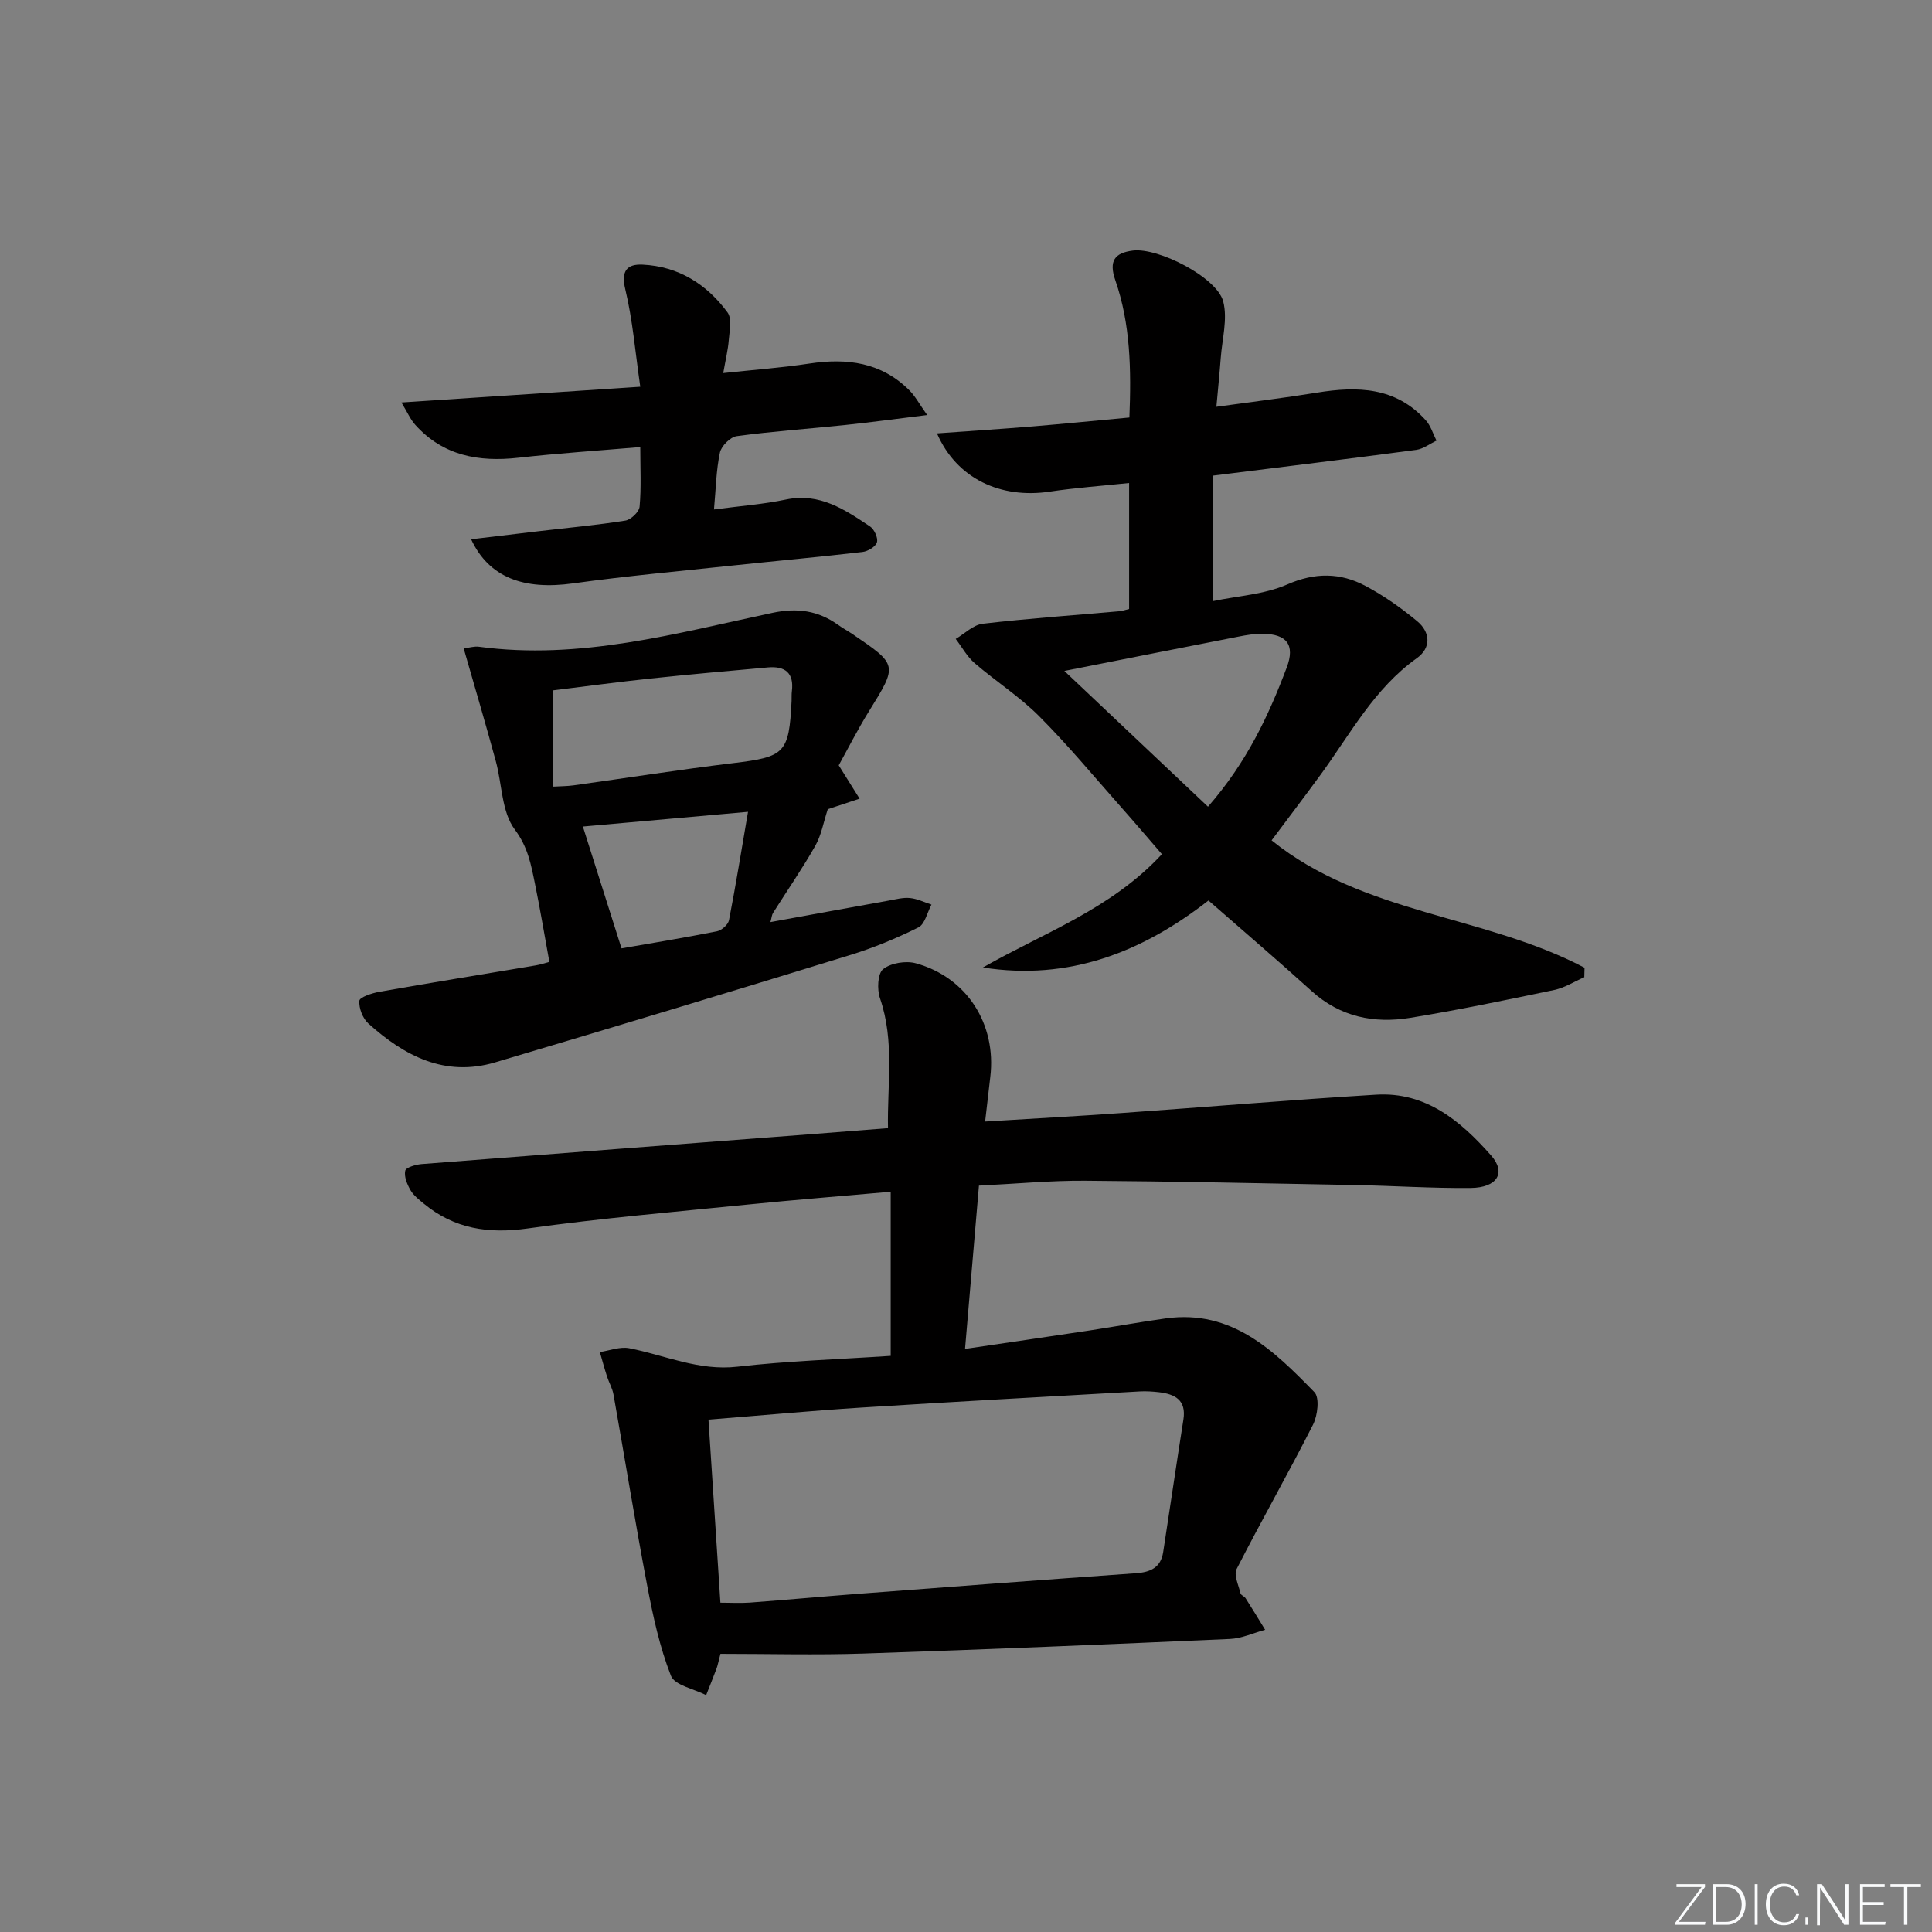 <svg enable-background="new 0 0 400 400" viewBox="0 0 400 400" xmlns="http://www.w3.org/2000/svg"><rect x="0" y="0" width="400" height="400" fill="#808080" stroke="none"/><g fill="#fafbfc"><path d="m346.9 398 5.4-7.3h-5.2v-.6h5.9v.6l-5.4 7.2h5.5l-.1.6h-6.2v-.5z"/><path d="m354.7 390.1h2.8c2.3 0 3.9 1.6 3.9 4.1s-1.6 4.3-3.9 4.3h-2.8zm.6 7.8h2c2.2 0 3.3-1.6 3.3-3.6 0-1.8-1-3.6-3.3-3.6h-2z"/><path d="m363.9 390.1v8.4h-.6v-8.4z"/><path d="m372.5 396.3c-.4 1.3-1.4 2.3-3.2 2.3-2.4 0-3.7-1.9-3.7-4.3 0-2.3 1.2-4.3 3.7-4.3 1.8 0 2.9 1 3.2 2.4h-.6c-.4-1.1-1.1-1.8-2.5-1.8-2.1 0-3 1.9-3 3.7s.9 3.7 3 3.7c1.4 0 2.1-.7 2.5-1.7z"/><path d="m373.8 398.5v-1.5h.6v1.5z"/><path d="m376.2 398.5v-8.4h1c1.3 2 4.4 6.7 4.9 7.6-.1-1.2-.1-2.4-.1-3.8v-3.8h.7v8.4h-.9c-1.2-1.9-4.4-6.8-5-7.7.1 1.1 0 2.3 0 3.9v3.9h-.6z"/><path d="m390 394.4h-4.3v3.5h4.7l-.1.6h-5.2v-8.4h5.1v.6h-4.5v3.1h4.3z"/><path d="m394.2 390.7h-2.8v-.6h6.3v.6h-2.8v7.8h-.7z"/></g><path d="m149.16 342.41c-.46 1.75-.57 2.39-.79 3-.7 1.86-1.44 3.7-2.17 5.55-2.52-1.3-6.51-2.03-7.29-4.01-2.33-5.94-3.71-12.32-4.91-18.63-2.51-13.18-4.64-26.42-6.99-39.63-.23-1.28-.94-2.47-1.34-3.72-.54-1.67-.99-3.36-1.48-5.04 2.04-.3 4.19-1.17 6.1-.79 7.43 1.46 14.4 4.74 22.39 3.82 10.39-1.19 20.87-1.52 31.73-2.24 0-11.15 0-22.2 0-33.98-9.92.88-19.77 1.66-29.61 2.65-15.2 1.53-30.43 2.83-45.55 4.95-8.11 1.14-15.16.1-21.48-5.12-1.02-.84-2.15-1.71-2.79-2.82-.69-1.2-1.35-2.8-1.08-4.02.15-.68 2.17-1.27 3.39-1.37 27.17-2.13 54.34-4.18 81.51-6.26 4.8-.37 9.6-.75 15.05-1.18-.19-8.92 1.42-17.94-1.66-26.9-.63-1.82-.49-5.11.65-6.02 1.61-1.28 4.71-1.78 6.78-1.21 10.57 2.92 16.71 12.59 15.41 23.51-.33 2.77-.64 5.54-1.07 9.25 9.81-.61 19.03-1.1 28.24-1.76 17.57-1.24 35.13-2.73 52.71-3.8 10.3-.63 17.53 5.47 23.81 12.59 3.16 3.58 1.27 6.67-4.23 6.73-7.98.08-15.95-.46-23.93-.61-18.64-.35-37.27-.76-55.91-.89-7.11-.05-14.23.63-21.97 1.01-.95 11.11-1.88 22.11-2.88 33.81 9.18-1.36 17.52-2.57 25.85-3.83 5.25-.8 10.48-1.76 15.74-2.49 13.66-1.88 22.34 6.65 30.74 15.27 1.11 1.13.68 4.84-.28 6.73-5.1 10.05-10.69 19.85-15.82 29.89-.63 1.23.41 3.35.8 5.03.09.4.8.61 1.06 1.02 1.38 2.16 2.7 4.35 4.04 6.53-2.43.66-4.83 1.79-7.28 1.9-25.26 1.12-50.52 2.18-75.78 3.02-9.84.33-19.65.06-29.71.06zm-2.48-48.49c.83 12.79 1.64 25.16 2.47 37.9 2.2 0 4.16.12 6.1-.02 7.45-.56 14.89-1.24 22.33-1.81 19.2-1.46 38.4-2.91 57.61-4.27 3-.21 5.13-1.17 5.63-4.35 1.41-9.15 2.75-18.3 4.19-27.45.64-4.06-1.74-5.29-5.08-5.68-1.32-.15-2.66-.24-3.99-.16-19.23 1.09-38.47 2.13-57.69 3.35-10.24.65-20.47 1.61-31.57 2.49z" fill="#010000"/><path d="m328.01 202.32c-2.06.9-4.05 2.18-6.21 2.64-9.91 2.07-19.82 4.14-29.81 5.77-7.5 1.22-14.5-.17-20.43-5.54-6.9-6.25-13.98-12.29-21.36-18.75-13.71 10.7-28.89 16.66-46.7 13.87 12.64-7.21 26.55-12.1 37.06-23.46-2.76-3.18-5.53-6.45-8.38-9.66-5.63-6.35-11.06-12.92-17.05-18.92-4.05-4.06-8.99-7.22-13.35-10.98-1.57-1.36-2.62-3.32-3.91-5.01 1.86-1.09 3.63-2.91 5.59-3.14 9.4-1.1 18.86-1.75 28.29-2.59.64-.06 1.26-.29 2.02-.47 0-8.56 0-17 0-26.08-5.64.6-11.05.98-16.39 1.78-10.2 1.54-19.31-2.67-23.39-12.05 6.84-.5 13.29-.91 19.73-1.44 6.59-.55 13.18-1.21 20.11-1.85.39-9.91.23-19.35-2.91-28.4-1.4-4.04-.14-5.68 3.62-6.16 5.24-.67 17.39 5.52 18.71 10.52.95 3.61-.22 7.8-.51 11.73-.23 3.09-.55 6.18-.9 10.09 7.48-1.04 14.18-1.85 20.84-2.93 8.39-1.37 16.33-1.16 22.52 5.73 1.03 1.14 1.49 2.79 2.21 4.21-1.39.66-2.73 1.71-4.18 1.91-13.81 1.84-27.64 3.52-42.14 5.34v25.98c5.21-1.09 10.7-1.39 15.41-3.45 5.76-2.53 11-2.47 16.21.3 3.79 2.01 7.37 4.54 10.68 7.28 2.76 2.28 2.98 5.52-.05 7.68-8.83 6.29-13.76 15.69-19.92 24.12-3.32 4.55-6.74 9.04-10.15 13.6 18.93 15.28 44.13 15.47 64.79 26.37-.01.64-.03 1.3-.05 1.96zm-107.65-63.41c10.3 9.74 19.95 18.86 29.74 28.11 8.06-9.24 12.54-18.85 16.3-28.81 1.78-4.71.01-6.96-5.04-7-1.64-.01-3.3.27-4.92.59-11.54 2.25-23.08 4.54-36.08 7.11z" fill="#010000"/><path d="m96 134.24c1.21-.14 2.21-.47 3.15-.34 20.86 2.82 40.77-2.76 60.79-7.02 5.12-1.09 9.45-.47 13.59 2.5.94.68 1.98 1.23 2.94 1.88 9.46 6.42 9.39 6.39 3.44 16-2.35 3.79-4.37 7.79-6.26 11.19 1.65 2.63 2.98 4.77 4.32 6.91-2.51.83-5.02 1.66-6.59 2.18-.89 2.72-1.33 5.37-2.58 7.57-2.7 4.76-5.83 9.28-8.76 13.92-.25.4-.27.94-.53 1.88 8.33-1.52 16.41-3 24.48-4.45 1.47-.26 2.98-.68 4.43-.53 1.51.15 2.96.88 4.43 1.36-.88 1.63-1.36 4.06-2.72 4.73-4.58 2.28-9.37 4.26-14.27 5.76-24.41 7.51-48.86 14.9-73.34 22.17-10.4 3.09-18.79-1.33-26.25-8.04-1.17-1.05-1.99-3.17-1.87-4.71.06-.74 2.62-1.59 4.15-1.86 10.78-1.9 21.59-3.65 32.39-5.47.95-.16 1.87-.47 2.8-.72-1.02-5.56-1.9-10.91-2.99-16.21-.8-3.91-1.44-7.55-4.18-11.21-2.73-3.64-2.61-9.37-3.92-14.14-2.07-7.62-4.31-15.2-6.65-23.35zm18.43 28.63c1.7-.1 3.03-.09 4.32-.27 11-1.53 21.98-3.27 33.01-4.6 10.73-1.29 11.6-2.01 12.13-12.9.03-.66-.03-1.34.06-2 .47-3.79-1.42-5.23-4.95-4.92-8.1.72-16.2 1.44-24.29 2.3-6.73.71-13.44 1.62-20.28 2.46zm14.25 33.48c5.76-1 12.77-2.15 19.75-3.53.98-.19 2.32-1.38 2.5-2.3 1.41-7.22 2.57-14.48 3.94-22.44-12.35 1.1-23.44 2.09-34.19 3.05 2.74 8.66 5.35 16.87 8 25.22z" fill="#010000"/><path d="m97.54 111.65c4.88-.58 9.52-1.15 14.16-1.69 5.93-.7 11.89-1.24 17.78-2.18 1.15-.18 2.85-1.81 2.94-2.89.36-3.92.14-7.89.14-12.33-8.81.75-17.04 1.29-25.23 2.21-8.21.92-15.58-.4-21.35-6.81-1.01-1.12-1.63-2.59-2.87-4.63 16.75-1.1 32.53-2.14 49.45-3.26-1.05-7.23-1.57-13.82-3.1-20.16-.94-3.88.4-5.27 3.58-5.12 7.41.35 13.28 4.04 17.59 9.9.94 1.28.41 3.76.26 5.67-.16 2.07-.67 4.12-1.15 6.88 6.43-.69 12.17-1.11 17.84-1.97 7.8-1.18 14.93-.27 20.74 5.59 1.2 1.21 2.02 2.79 3.64 5.07-6.41.79-11.76 1.52-17.13 2.08-7.43.78-14.89 1.28-22.29 2.29-1.34.18-3.2 2.04-3.49 3.41-.78 3.65-.83 7.46-1.23 11.77 5.5-.73 10.27-1.08 14.91-2.06 6.97-1.46 12.17 2.08 17.41 5.58.88.59 1.69 2.38 1.42 3.28-.27.91-1.88 1.87-2.99 2-8.9 1.04-17.83 1.84-26.75 2.79-11.06 1.18-22.14 2.18-33.15 3.71-10.22 1.43-17.44-1.2-21.13-9.13z" fill="#010000"/></svg>